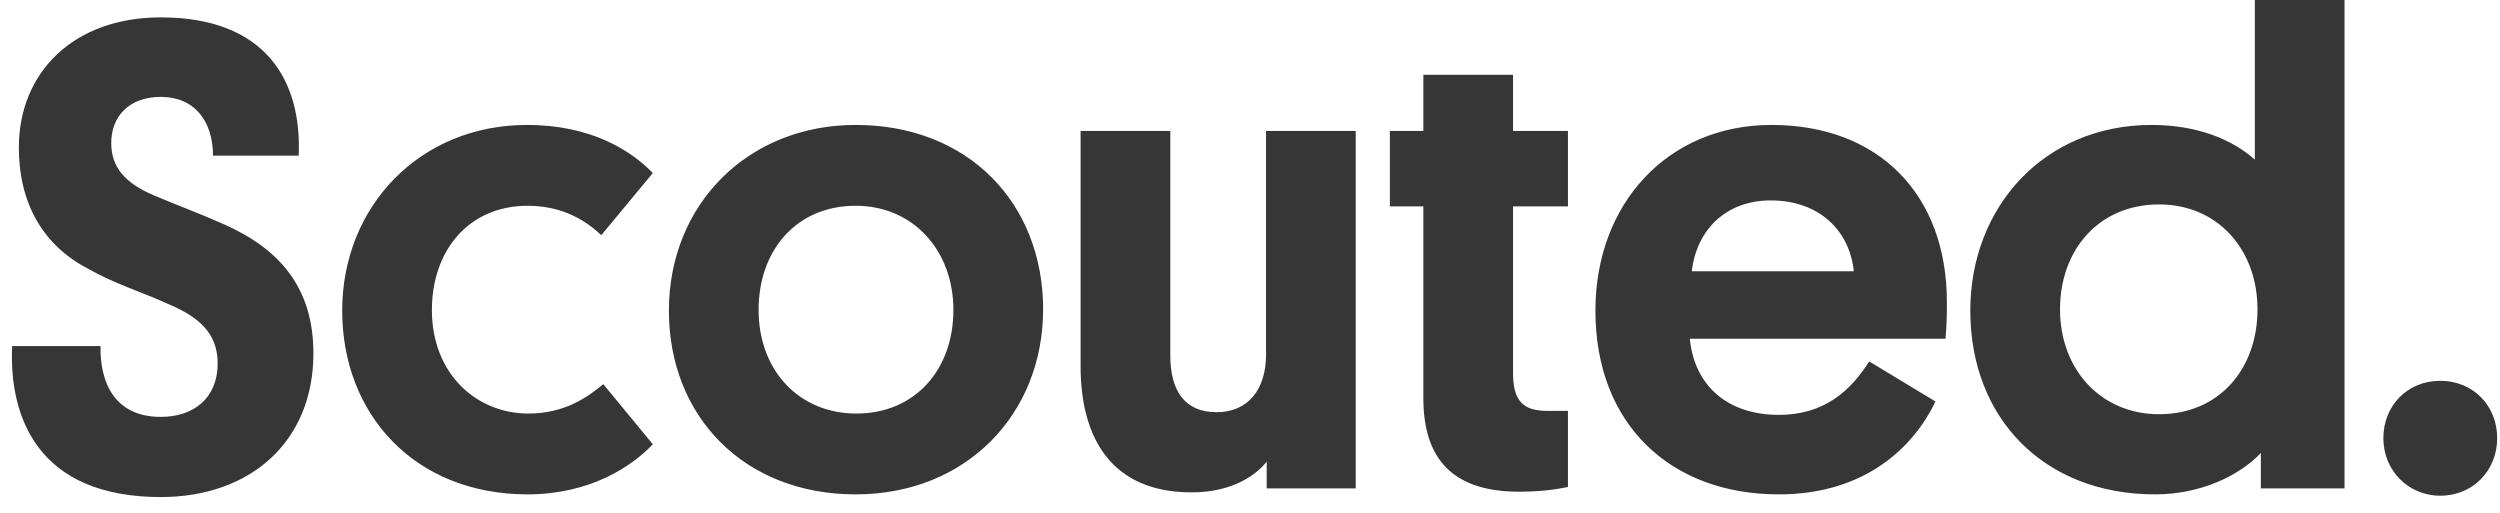 <?xml version="1.0" encoding="utf-8"?>
<svg width="117" height="24" viewBox="0 0 117 24" fill="none" xmlns="http://www.w3.org/2000/svg">
<path fill-rule="evenodd" clip-rule="evenodd" d="M4.649 6.691C4.649 7.816 5.275 8.567 6.685 9.161C7.719 9.599 8.753 9.974 9.943 10.505C12.544 11.662 14.11 13.476 14.11 16.54C14.11 20.667 11.165 23.262 6.967 23.262C1.234 23.262 -0.145 19.541 0.012 16.196H4.147C4.116 17.947 4.837 19.51 6.967 19.51C8.502 19.51 9.63 18.635 9.63 17.009C9.63 15.57 8.721 14.82 7.312 14.226C6.09 13.663 4.805 13.288 3.552 12.569C1.453 11.475 0.325 9.505 0.325 6.91C0.325 3.377 2.894 0.813 6.967 0.813C11.854 0.813 13.578 3.752 13.421 7.285H9.411C9.411 5.69 8.565 4.534 6.967 4.534C5.463 4.534 4.649 5.472 4.649 6.691ZM24.168 19.354C25.86 19.354 26.925 18.603 27.677 17.978L29.995 20.792C28.993 21.855 27.019 23.137 24.137 23.137C18.842 23.137 15.458 19.385 15.458 14.539C15.458 9.661 19.092 5.847 24.105 5.847C27.144 5.847 28.993 7.066 29.995 8.098L27.583 11.006C26.894 10.349 25.797 9.63 24.137 9.63C21.38 9.63 19.656 11.725 19.656 14.508C19.656 17.509 21.755 19.354 24.168 19.354ZM34.945 14.508C34.945 17.322 36.825 19.354 39.52 19.354C42.277 19.354 44.062 17.29 44.062 14.508C44.062 11.725 42.183 9.63 39.488 9.63C36.731 9.63 34.945 11.694 34.945 14.508ZM30.747 14.539C30.747 9.567 34.444 5.847 39.488 5.847C44.783 5.847 48.261 9.536 48.261 14.476C48.261 19.385 44.658 23.137 39.488 23.137C34.256 23.137 30.747 19.479 30.747 14.539ZM54.213 6.128V16.634C54.213 18.259 54.871 19.291 56.375 19.291C57.879 19.291 58.693 18.197 58.693 16.602V6.128H62.891V22.856H58.724V21.605C58.286 22.168 57.189 23.043 55.215 23.043C51.487 23.043 50.015 20.542 50.015 17.134V6.128H54.213ZM70.254 3.502V6.128H72.823V9.661H70.254V17.447C70.254 18.697 70.661 19.229 71.852 19.229H72.823V22.793C72.729 22.793 71.977 23.012 70.536 23.012C67.372 23.012 66.056 21.417 66.056 18.635V9.661H64.489V6.128H66.056V3.502H70.254ZM90.494 15.852H78.526C78.745 18.072 80.312 19.416 82.693 19.416C84.823 19.416 86.045 18.291 86.922 16.915L90.024 18.791C89.022 20.886 86.766 23.137 82.693 23.137C77.617 23.137 74.108 19.854 74.108 14.539C74.108 9.536 77.492 5.847 82.348 5.847C87.392 5.847 90.557 9.13 90.557 14.132C90.557 14.539 90.557 15.133 90.494 15.852ZM82.316 9.38C80.186 9.38 78.838 10.787 78.619 12.694H86.201C86.013 10.818 84.603 9.38 82.316 9.38ZM105.251 22.856V21.198C104.248 22.262 102.431 23.137 100.301 23.137C95.1 23.137 91.653 19.573 91.653 14.539C91.653 9.693 95.1 5.847 100.144 5.847C102.274 5.847 103.935 6.535 104.969 7.473V0H109.167V22.856H105.251ZM95.852 14.476C95.852 17.29 97.763 19.385 100.488 19.385C103.308 19.385 105.094 17.259 105.094 14.476C105.094 11.694 103.246 9.567 100.488 9.567C97.669 9.567 95.852 11.694 95.852 14.476ZM113.647 23.199C112.144 23.199 110.984 22.011 110.984 20.511C110.984 18.979 112.112 17.822 113.647 17.822C115.183 17.822 116.311 18.979 116.311 20.511C116.311 22.011 115.183 23.199 113.647 23.199Z" transform="translate(0.557)" fill="#363636"/>
</svg>
